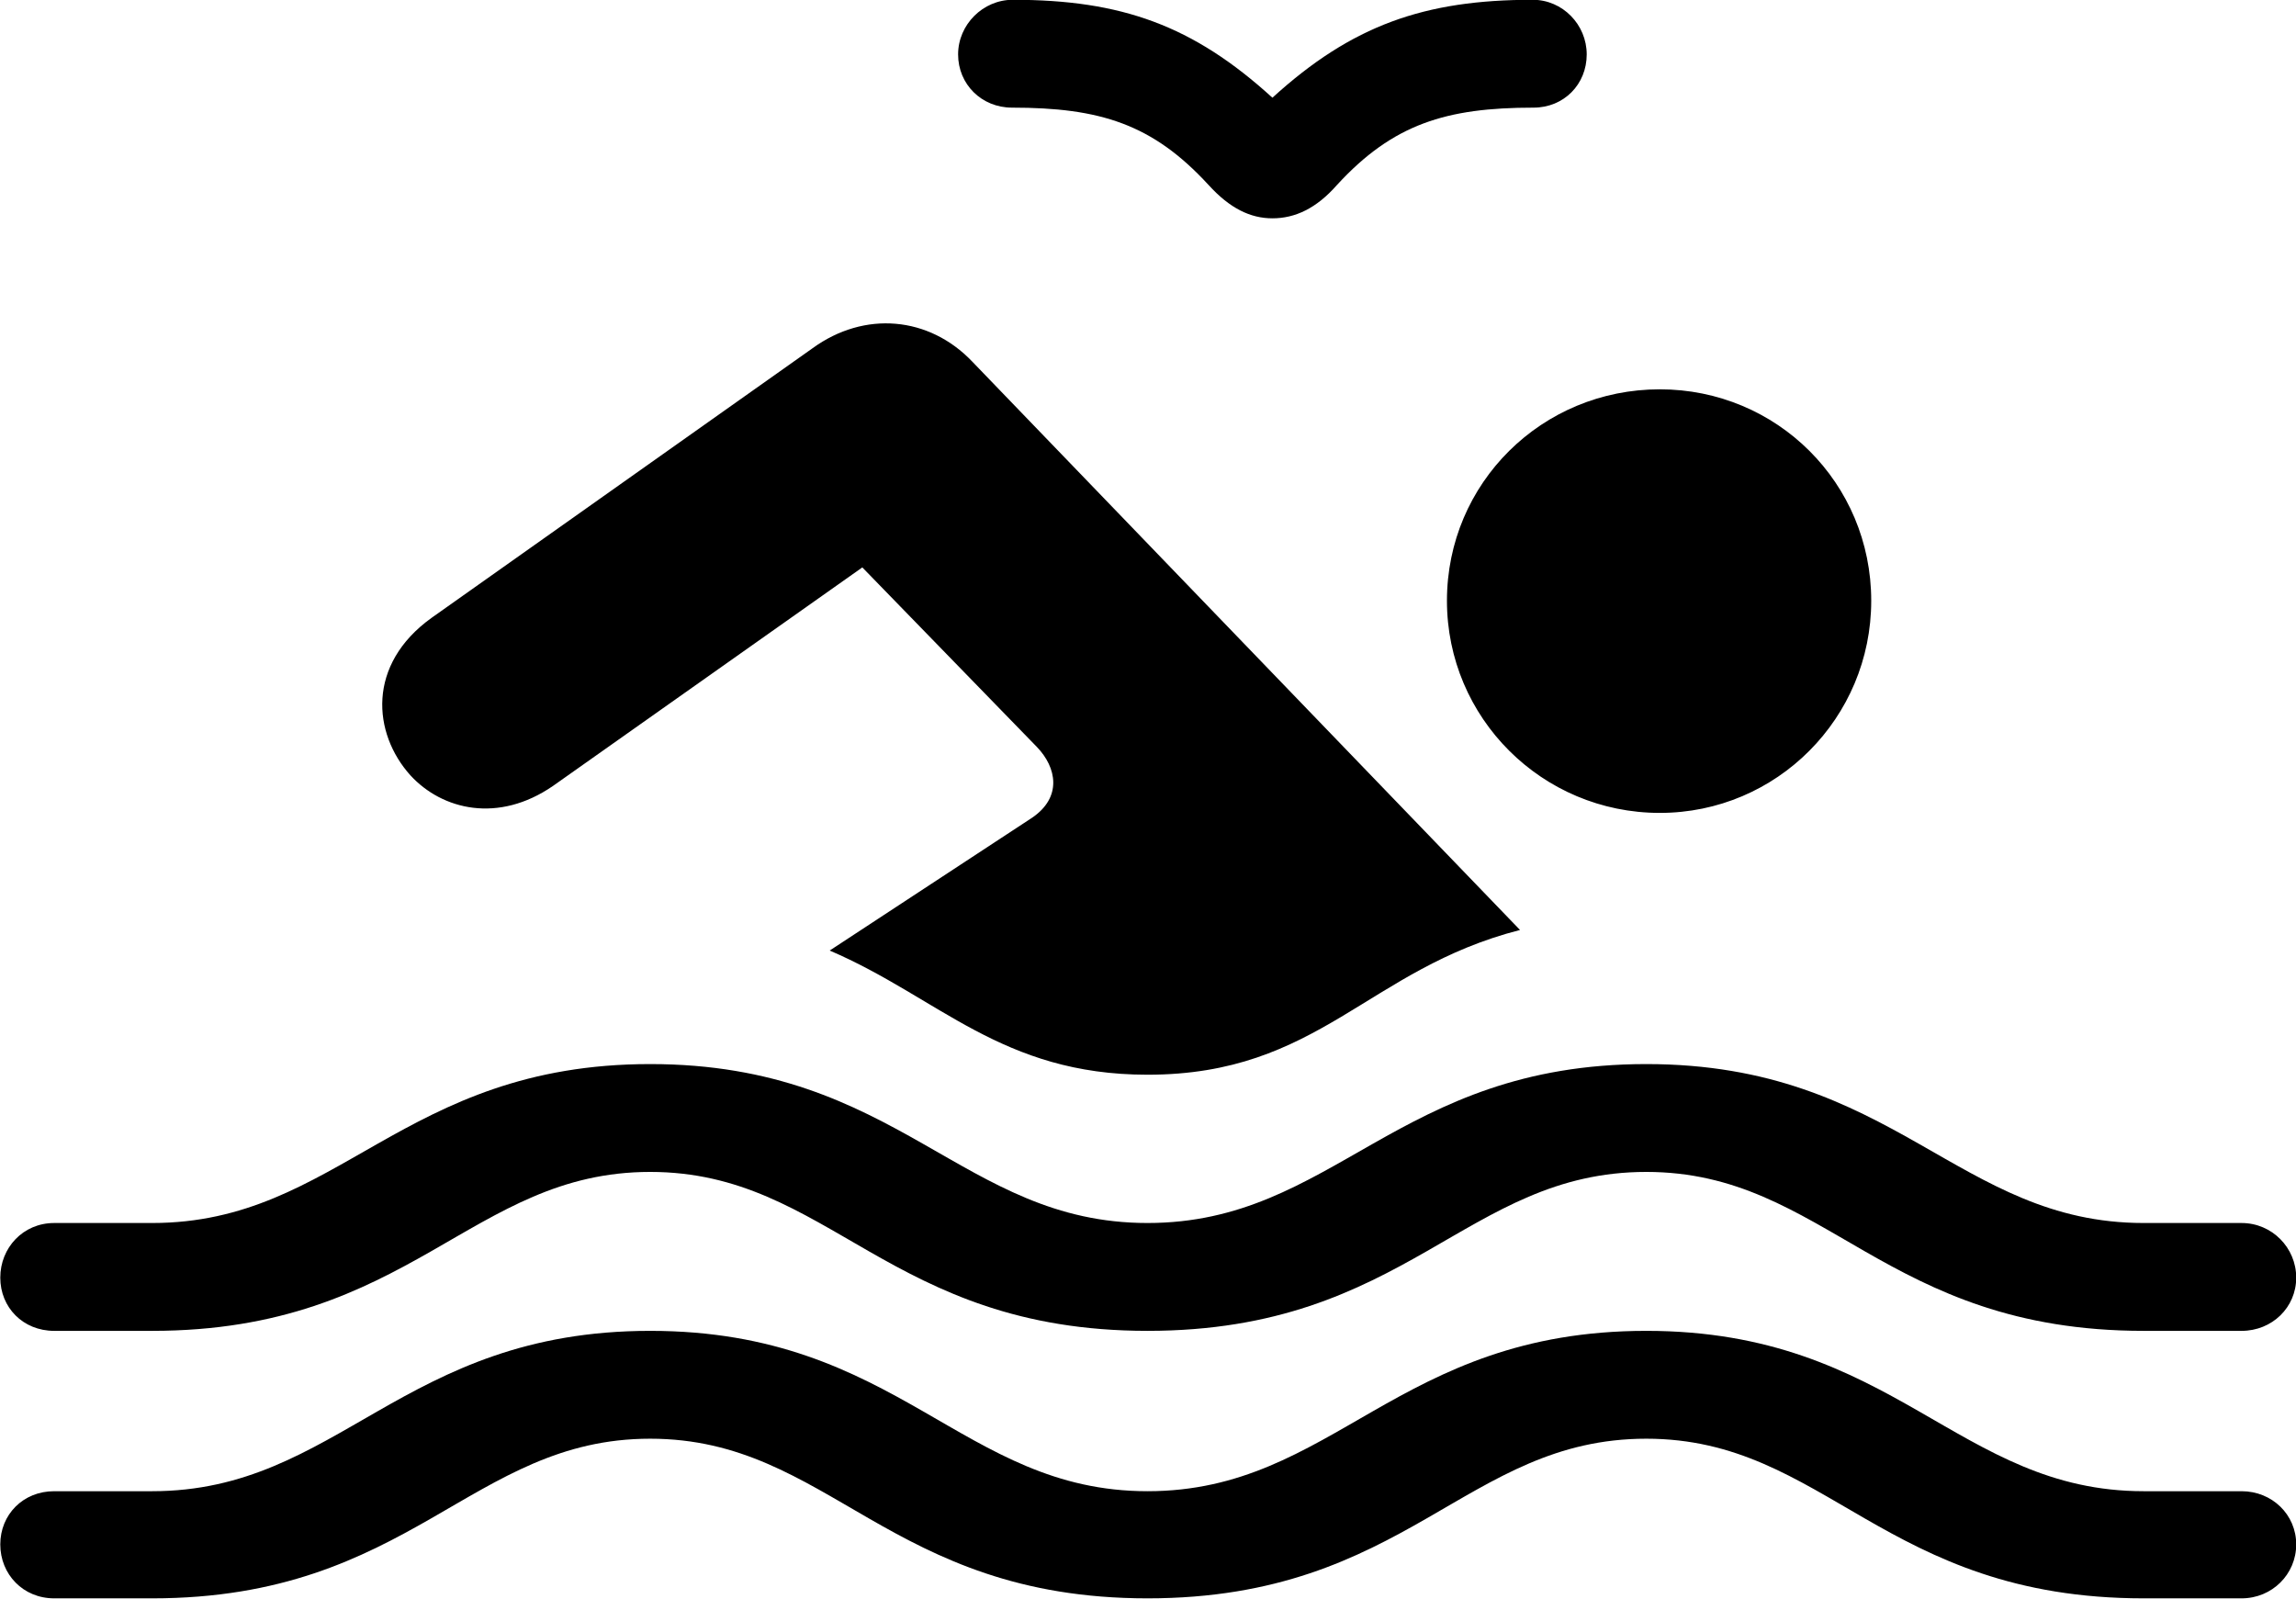 <svg viewBox="0 0 32.361 22.531" xmlns="http://www.w3.org/2000/svg"><path d="M13.504 0.767C13.504 1.187 13.834 1.517 14.264 1.517C15.504 1.517 16.244 1.747 17.034 2.607C17.334 2.937 17.624 3.077 17.934 3.077C18.254 3.077 18.554 2.937 18.844 2.607C19.634 1.747 20.384 1.517 21.614 1.517C22.044 1.517 22.364 1.187 22.364 0.767C22.364 0.347 22.024 -0.003 21.604 -0.003C20.074 -0.003 19.054 0.357 17.934 1.377C16.814 0.357 15.804 -0.003 14.274 -0.003C13.854 -0.003 13.504 0.347 13.504 0.767ZM11.694 13.397C13.234 14.057 14.114 15.147 16.174 15.147C18.594 15.147 19.274 13.657 21.424 13.107L13.704 5.097C13.094 4.457 12.184 4.377 11.454 4.907L6.084 8.707C5.164 9.367 5.254 10.337 5.784 10.927C6.234 11.417 7.024 11.607 7.794 11.077L12.154 7.997L14.614 10.527C14.894 10.817 14.974 11.237 14.544 11.527ZM23.394 11.457C25.044 11.457 26.374 10.117 26.374 8.467C26.374 6.807 25.044 5.487 23.394 5.487C21.734 5.487 20.394 6.807 20.394 8.467C20.394 10.117 21.734 11.457 23.394 11.457ZM0.764 18.757H2.144C5.794 18.757 6.634 16.517 9.164 16.517C11.694 16.517 12.524 18.757 16.174 18.757C19.834 18.757 20.654 16.517 23.204 16.517C25.734 16.517 26.554 18.757 30.214 18.757H31.594C32.024 18.757 32.364 18.427 32.364 18.007C32.364 17.587 32.024 17.237 31.594 17.237H30.214C27.594 17.237 26.704 14.997 23.204 14.997C19.684 14.997 18.804 17.237 16.174 17.237C13.554 17.237 12.674 14.997 9.164 14.997C5.664 14.997 4.774 17.237 2.144 17.237H0.764C0.324 17.237 0.004 17.587 0.004 18.007C0.004 18.427 0.324 18.757 0.764 18.757ZM0.764 22.527H2.144C5.794 22.527 6.634 20.277 9.164 20.277C11.694 20.277 12.524 22.527 16.174 22.527C19.834 22.527 20.654 20.277 23.204 20.277C25.734 20.277 26.554 22.527 30.214 22.527H31.594C32.024 22.527 32.364 22.187 32.364 21.767C32.364 21.347 32.024 21.017 31.594 21.017H30.214C27.594 21.017 26.704 18.757 23.204 18.757C19.684 18.757 18.804 21.017 16.174 21.017C13.554 21.017 12.674 18.757 9.164 18.757C5.664 18.757 4.774 21.017 2.144 21.017H0.764C0.324 21.017 0.004 21.347 0.004 21.767C0.004 22.187 0.324 22.527 0.764 22.527Z" /></svg>